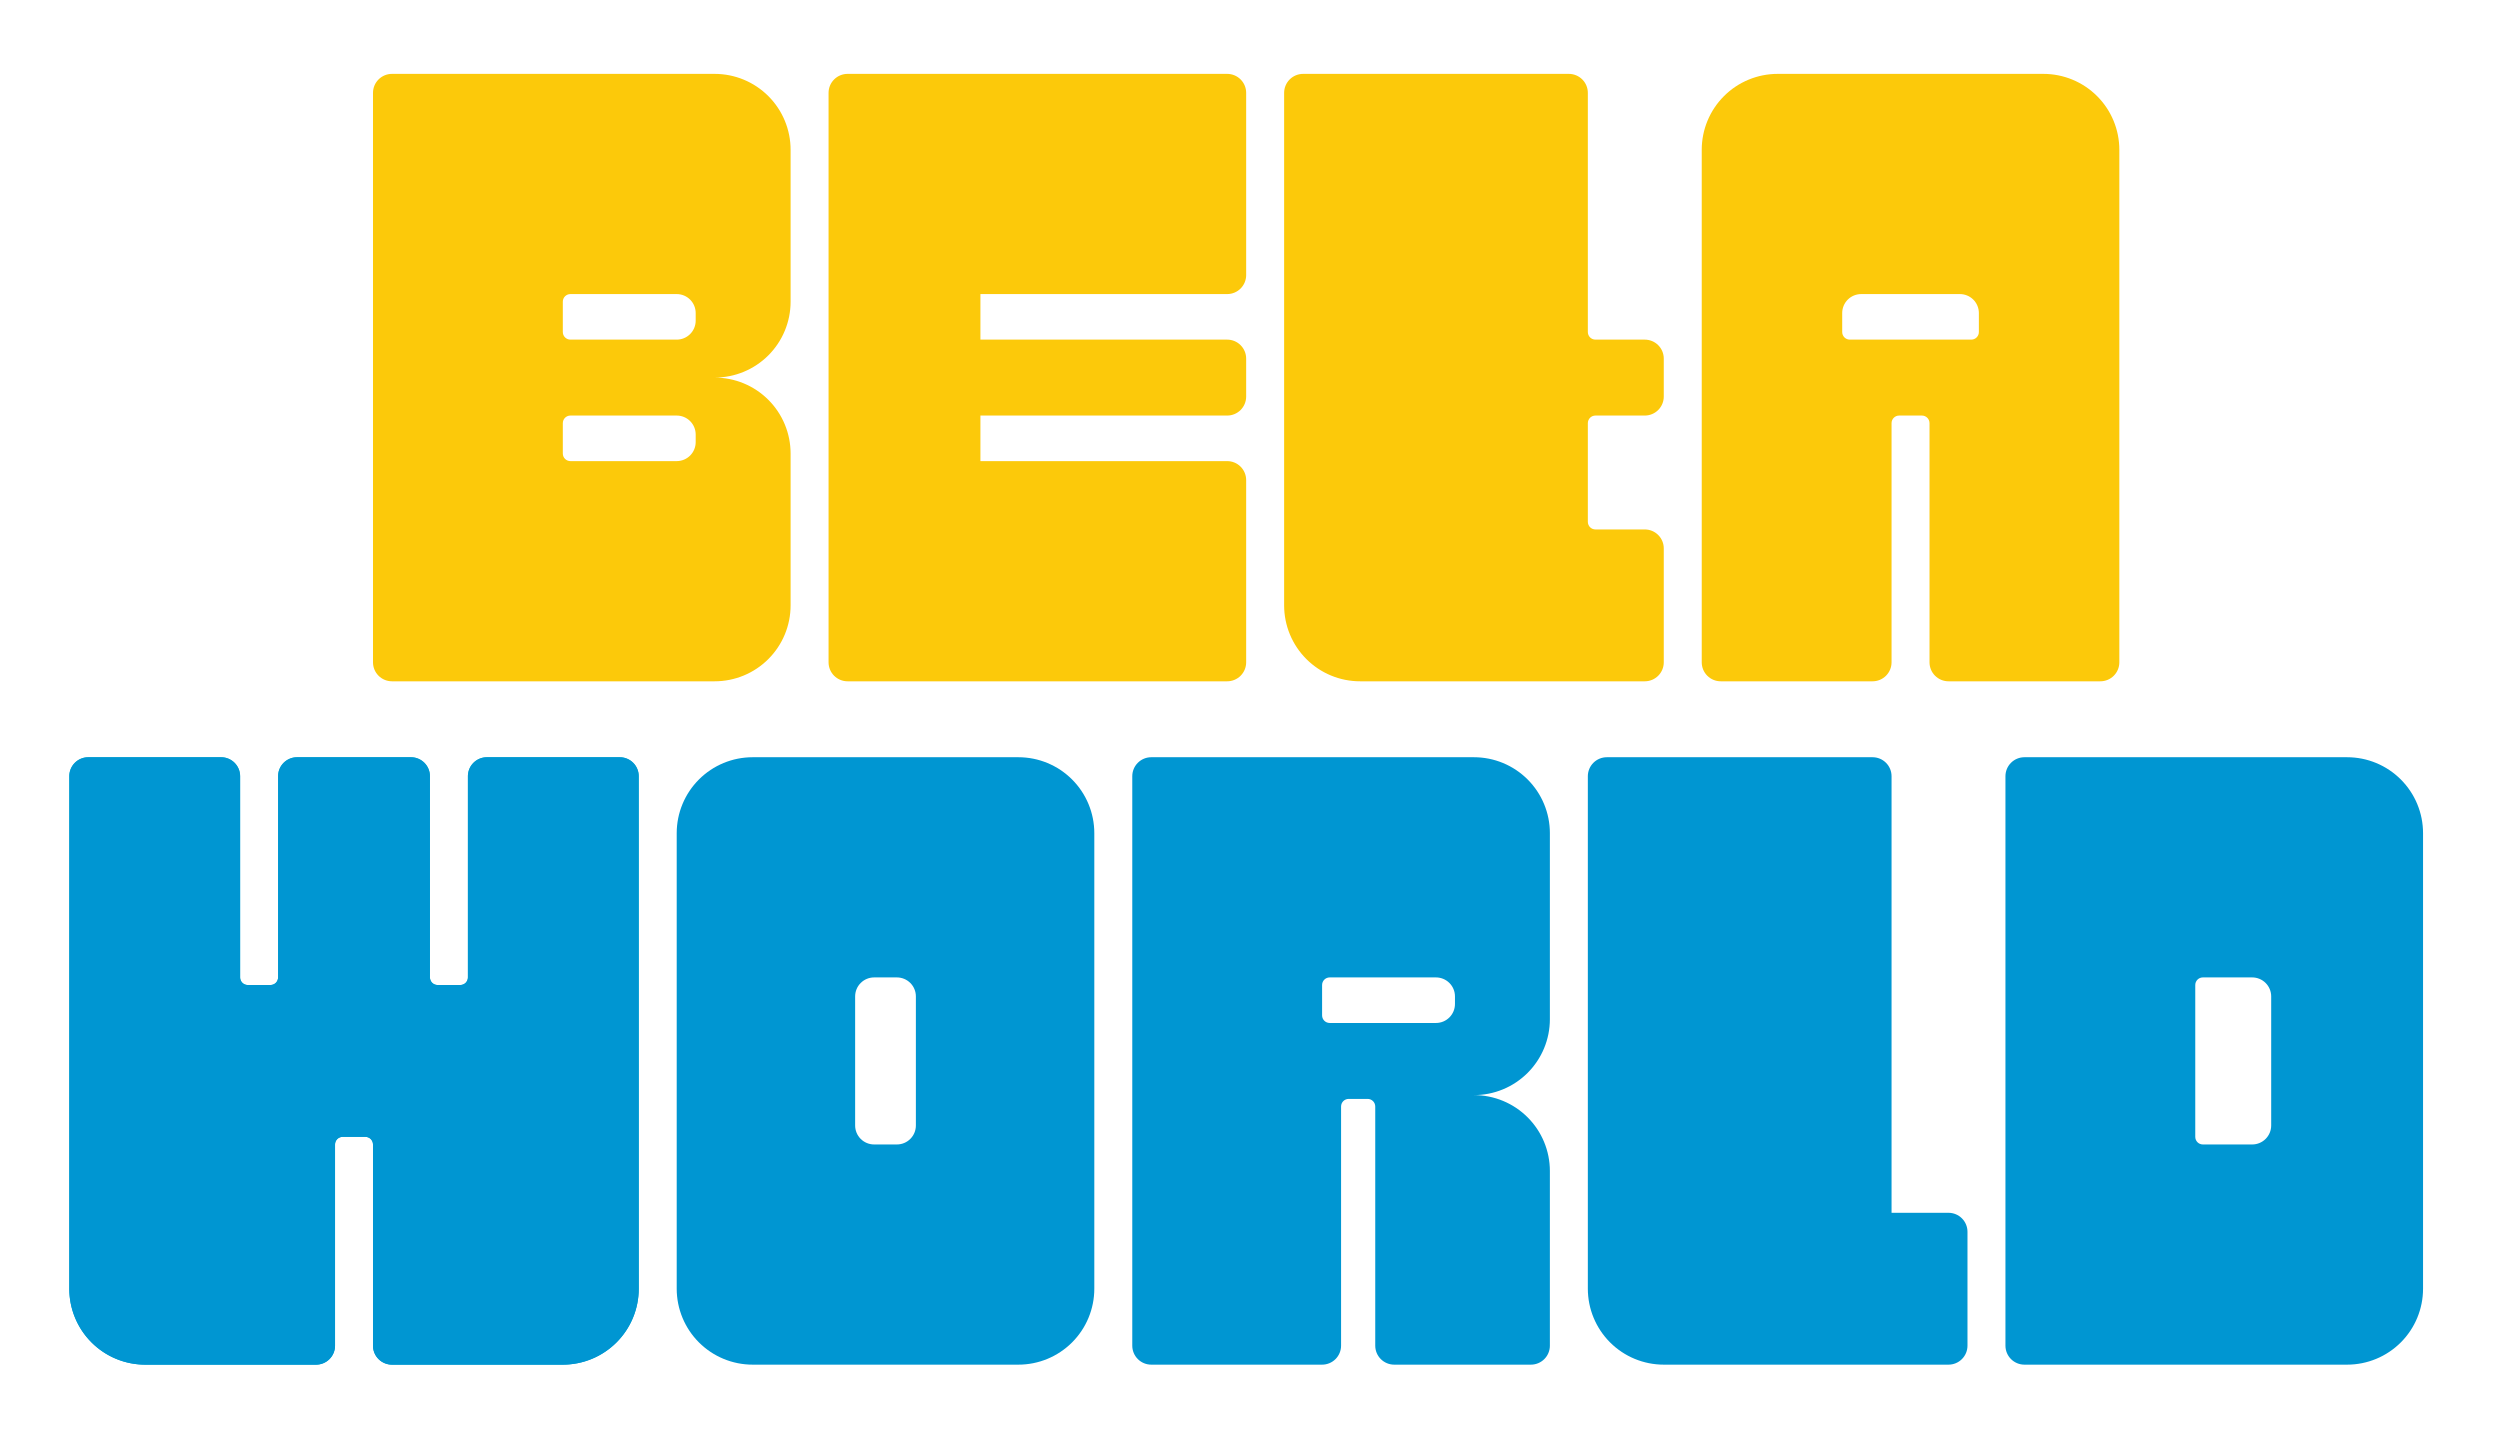 <svg id="Layer_1" data-name="Layer 1" xmlns="http://www.w3.org/2000/svg" xmlns:xlink="http://www.w3.org/1999/xlink" viewBox="0 0 658.52 383.23"><defs><style>.cls-1{fill:none;}.cls-2{fill:url(#linear-gradient);}.cls-3{clip-path:url(#clip-path);}.cls-4{fill:url(#linear-gradient-2);}.cls-5{clip-path:url(#clip-path-2);}.cls-6{fill:url(#linear-gradient-3);}.cls-7{clip-path:url(#clip-path-3);}.cls-8{fill:url(#linear-gradient-5);}.cls-9{clip-path:url(#clip-path-4);}.cls-10{fill:url(#linear-gradient-6);}.cls-11{clip-path:url(#clip-path-5);}.cls-12{fill:url(#linear-gradient-7);}.cls-13{clip-path:url(#clip-path-6);}.cls-14{fill:url(#linear-gradient-8);}.cls-15{clip-path:url(#clip-path-7);}.cls-16{fill:url(#linear-gradient-9);}.cls-17{clip-path:url(#clip-path-8);}.cls-18{fill:url(#linear-gradient-10);}.cls-19{clip-path:url(#clip-path-9);}.cls-20{fill:url(#linear-gradient-11);}</style><linearGradient id="linear-gradient" x1="101.02" y1="407.22" x2="83.74" y2="106.98" gradientUnits="userSpaceOnUse"><stop offset="0" stop-color="#0096d2"/><stop offset="0.5" stop-color="#00b4d2"/><stop offset="1" stop-color="#47c3d8"/></linearGradient><clipPath id="clip-path"><path id="SVGID" class="cls-1" d="M423.25,199.46a5,5,0,0,0-5,5v135a20,20,0,0,0,20,20h75a5,5,0,0,0,5-5v-30a5,5,0,0,0-5-5h-15v-115a5,5,0,0,0-5-5Z"/></clipPath><linearGradient id="linear-gradient-2" x1="-7676.55" y1="832.53" x2="-7700.31" y2="430.77" gradientTransform="matrix(0, -160, -160, 0, 229502, -1222301)" xlink:href="#linear-gradient"/><clipPath id="clip-path-2"><path id="SVGID-2" data-name="SVGID" class="cls-1" d="M578.25,299.46v-40a2,2,0,0,1,2-2h13a5,5,0,0,1,5,5v34a5,5,0,0,1-5,5h-13a2,2,0,0,1-2-2m-45-100a5,5,0,0,0-5,5v150a5,5,0,0,0,5,5h85a20,20,0,0,0,20-20v-120a20,20,0,0,0-20-20Z"/></clipPath><linearGradient id="linear-gradient-3" x1="-7676.55" y1="832.53" x2="-7700.31" y2="430.77" gradientTransform="matrix(0, -160, -160, 0, 229616.91, -1222300.53)" xlink:href="#linear-gradient"/><clipPath id="clip-path-3"><path id="SVGID-3" data-name="SVGID" class="cls-2" d="M128.25,199.46a5,5,0,0,0-5,5v53a2,2,0,0,1-2,2h-6a2,2,0,0,1-2-2v-53a5,5,0,0,0-5-5h-30a5,5,0,0,0-5,5v53a2,2,0,0,1-2,2h-6a2,2,0,0,1-2-2v-53a5,5,0,0,0-5-5h-35a5,5,0,0,0-5,5v135a20,20,0,0,0,20,20h45a5,5,0,0,0,5-5v-53a2,2,0,0,1,2-2h6a2,2,0,0,1,2,2v53a5,5,0,0,0,5,5h45a20,20,0,0,0,20-20v-135a5,5,0,0,0-5-5Z"/></clipPath><linearGradient id="linear-gradient-5" x1="-7674.47" y1="852.17" x2="-7691.75" y2="551.93" gradientTransform="matrix(0, -160, -160, 0, 229127.09, -1222301.47)" xlink:href="#linear-gradient"/><clipPath id="clip-path-4"><path id="SVGID-4" data-name="SVGID" class="cls-1" d="M225.25,296.46v-34a5,5,0,0,1,5-5h6a5,5,0,0,1,5,5v34a5,5,0,0,1-5,5h-6a5,5,0,0,1-5-5m-27-97a20,20,0,0,0-20,20v120a20,20,0,0,0,20,20h70a20,20,0,0,0,20-20v-120a20,20,0,0,0-20-20Z"/></clipPath><linearGradient id="linear-gradient-6" x1="-7602.42" y1="115.35" x2="-7601.7" y2="90.87" gradientTransform="matrix(0, -160, -160, 0, 229267, -1222301)" xlink:href="#linear-gradient"/><clipPath id="clip-path-5"><path id="SVGID-5" data-name="SVGID" class="cls-1" d="M348.25,267.46v-8a2,2,0,0,1,2-2h28a5,5,0,0,1,5,5v2a5,5,0,0,1-5,5h-28a2,2,0,0,1-2-2m-45-68a5,5,0,0,0-5,5v150a5,5,0,0,0,5,5h45a5,5,0,0,0,5-5v-63a2,2,0,0,1,2-2h5a2,2,0,0,1,2,2v63a5,5,0,0,0,5,5h36a5,5,0,0,0,5-5v-46a20,20,0,0,0-20-20,20,20,0,0,0,20-20v-49a20,20,0,0,0-20-20Z"/></clipPath><linearGradient id="linear-gradient-7" x1="-7676.55" y1="832.53" x2="-7700.31" y2="430.77" gradientTransform="matrix(0, -160, -160, 0, 229387, -1222301)" xlink:href="#linear-gradient"/><clipPath id="clip-path-6"><path id="SVGID-6" data-name="SVGID" class="cls-1" d="M343.25,19.46a5,5,0,0,0-5,5v135a20,20,0,0,0,20,20h75a5,5,0,0,0,5-5v-30a5,5,0,0,0-5-5h-13a2,2,0,0,1-2-2v-26a2,2,0,0,1,2-2h13a5,5,0,0,0,5-5v-10a5,5,0,0,0-5-5h-13a2,2,0,0,1-2-2v-63a5,5,0,0,0-5-5Z"/></clipPath><linearGradient id="linear-gradient-8" x1="-7666.48" y1="1261.93" x2="-7629.76" y2="1508.17" gradientTransform="matrix(0, -160, -160, 0, 229502, -1222481)" gradientUnits="userSpaceOnUse"><stop offset="0" stop-color="#f5ac1b"/><stop offset="0.5" stop-color="#fcbf10"/><stop offset="1" stop-color="#fdda00"/></linearGradient><clipPath id="clip-path-7"><path id="SVGID-7" data-name="SVGID" class="cls-1" d="M485.25,87.46v-5a5,5,0,0,1,5-5h26a5,5,0,0,1,5,5v5a2,2,0,0,1-2,2h-32a2,2,0,0,1-2-2m-17-68a20,20,0,0,0-20,20v135a5,5,0,0,0,5,5h40a5,5,0,0,0,5-5v-63a2,2,0,0,1,2-2h6a2,2,0,0,1,2,2v63a5,5,0,0,0,5,5h40a5,5,0,0,0,5-5v-135a20,20,0,0,0-20-20Z"/></clipPath><linearGradient id="linear-gradient-9" x1="-7666.48" y1="1261.93" x2="-7629.76" y2="1508.17" gradientTransform="matrix(0, -160, -160, 0, 229617, -1222481)" xlink:href="#linear-gradient-8"/><clipPath id="clip-path-8"><path id="SVGID-8" data-name="SVGID" class="cls-1" d="M223.25,19.46a5,5,0,0,0-5,5v150a5,5,0,0,0,5,5h100a5,5,0,0,0,5-5v-48a5,5,0,0,0-5-5h-65v-12h65a5,5,0,0,0,5-5v-10a5,5,0,0,0-5-5h-65v-12h65a5,5,0,0,0,5-5v-48a5,5,0,0,0-5-5Z"/></clipPath><linearGradient id="linear-gradient-10" x1="-7666.48" y1="1261.93" x2="-7629.76" y2="1508.17" gradientTransform="matrix(0, -160, -160, 0, 229387, -1222481)" xlink:href="#linear-gradient-8"/><clipPath id="clip-path-9"><path id="SVGID-9" data-name="SVGID" class="cls-1" d="M148.25,119.46v-8a2,2,0,0,1,2-2h28a5,5,0,0,1,5,5v2a5,5,0,0,1-5,5h-28a2,2,0,0,1-2-2m0-32v-8a2,2,0,0,1,2-2h28a5,5,0,0,1,5,5v2a5,5,0,0,1-5,5h-28a2,2,0,0,1-2-2m-45-68a5,5,0,0,0-5,5v150a5,5,0,0,0,5,5h85a20,20,0,0,0,20-20v-40a20,20,0,0,0-20-20,20,20,0,0,0,20-20v-40a20,20,0,0,0-20-20Z"/></clipPath><linearGradient id="linear-gradient-11" x1="-7666.48" y1="1261.93" x2="-7629.76" y2="1508.17" gradientTransform="matrix(0, -160, -160, 0, 229267, -1222481)" xlink:href="#linear-gradient-8"/></defs><title>logobetaworld</title><g class="cls-3"><rect class="cls-4" x="418.25" y="199.46" width="100" height="160"/></g><g class="cls-5"><rect class="cls-6" x="528.25" y="199.46" width="110" height="160"/></g><path id="SVGID-10" data-name="SVGID" class="cls-2" d="M128.25,199.46a5,5,0,0,0-5,5v53a2,2,0,0,1-2,2h-6a2,2,0,0,1-2-2v-53a5,5,0,0,0-5-5h-30a5,5,0,0,0-5,5v53a2,2,0,0,1-2,2h-6a2,2,0,0,1-2-2v-53a5,5,0,0,0-5-5h-35a5,5,0,0,0-5,5v135a20,20,0,0,0,20,20h45a5,5,0,0,0,5-5v-53a2,2,0,0,1,2-2h6a2,2,0,0,1,2,2v53a5,5,0,0,0,5,5h45a20,20,0,0,0,20-20v-135a5,5,0,0,0-5-5Z"/><g class="cls-7"><rect class="cls-8" x="18.25" y="199.46" width="150" height="160"/></g><g class="cls-9"><rect class="cls-10" x="178.25" y="199.46" width="110" height="160"/></g><g class="cls-11"><rect class="cls-12" x="298.25" y="199.46" width="110" height="160"/></g><g class="cls-13"><rect class="cls-14" x="338.25" y="19.46" width="100" height="160"/></g><g class="cls-15"><rect class="cls-16" x="448.25" y="19.46" width="110" height="160"/></g><g class="cls-17"><rect class="cls-18" x="218.25" y="19.46" width="110" height="160"/></g><g class="cls-19"><rect class="cls-20" x="98.25" y="19.46" width="110" height="160"/></g></svg>